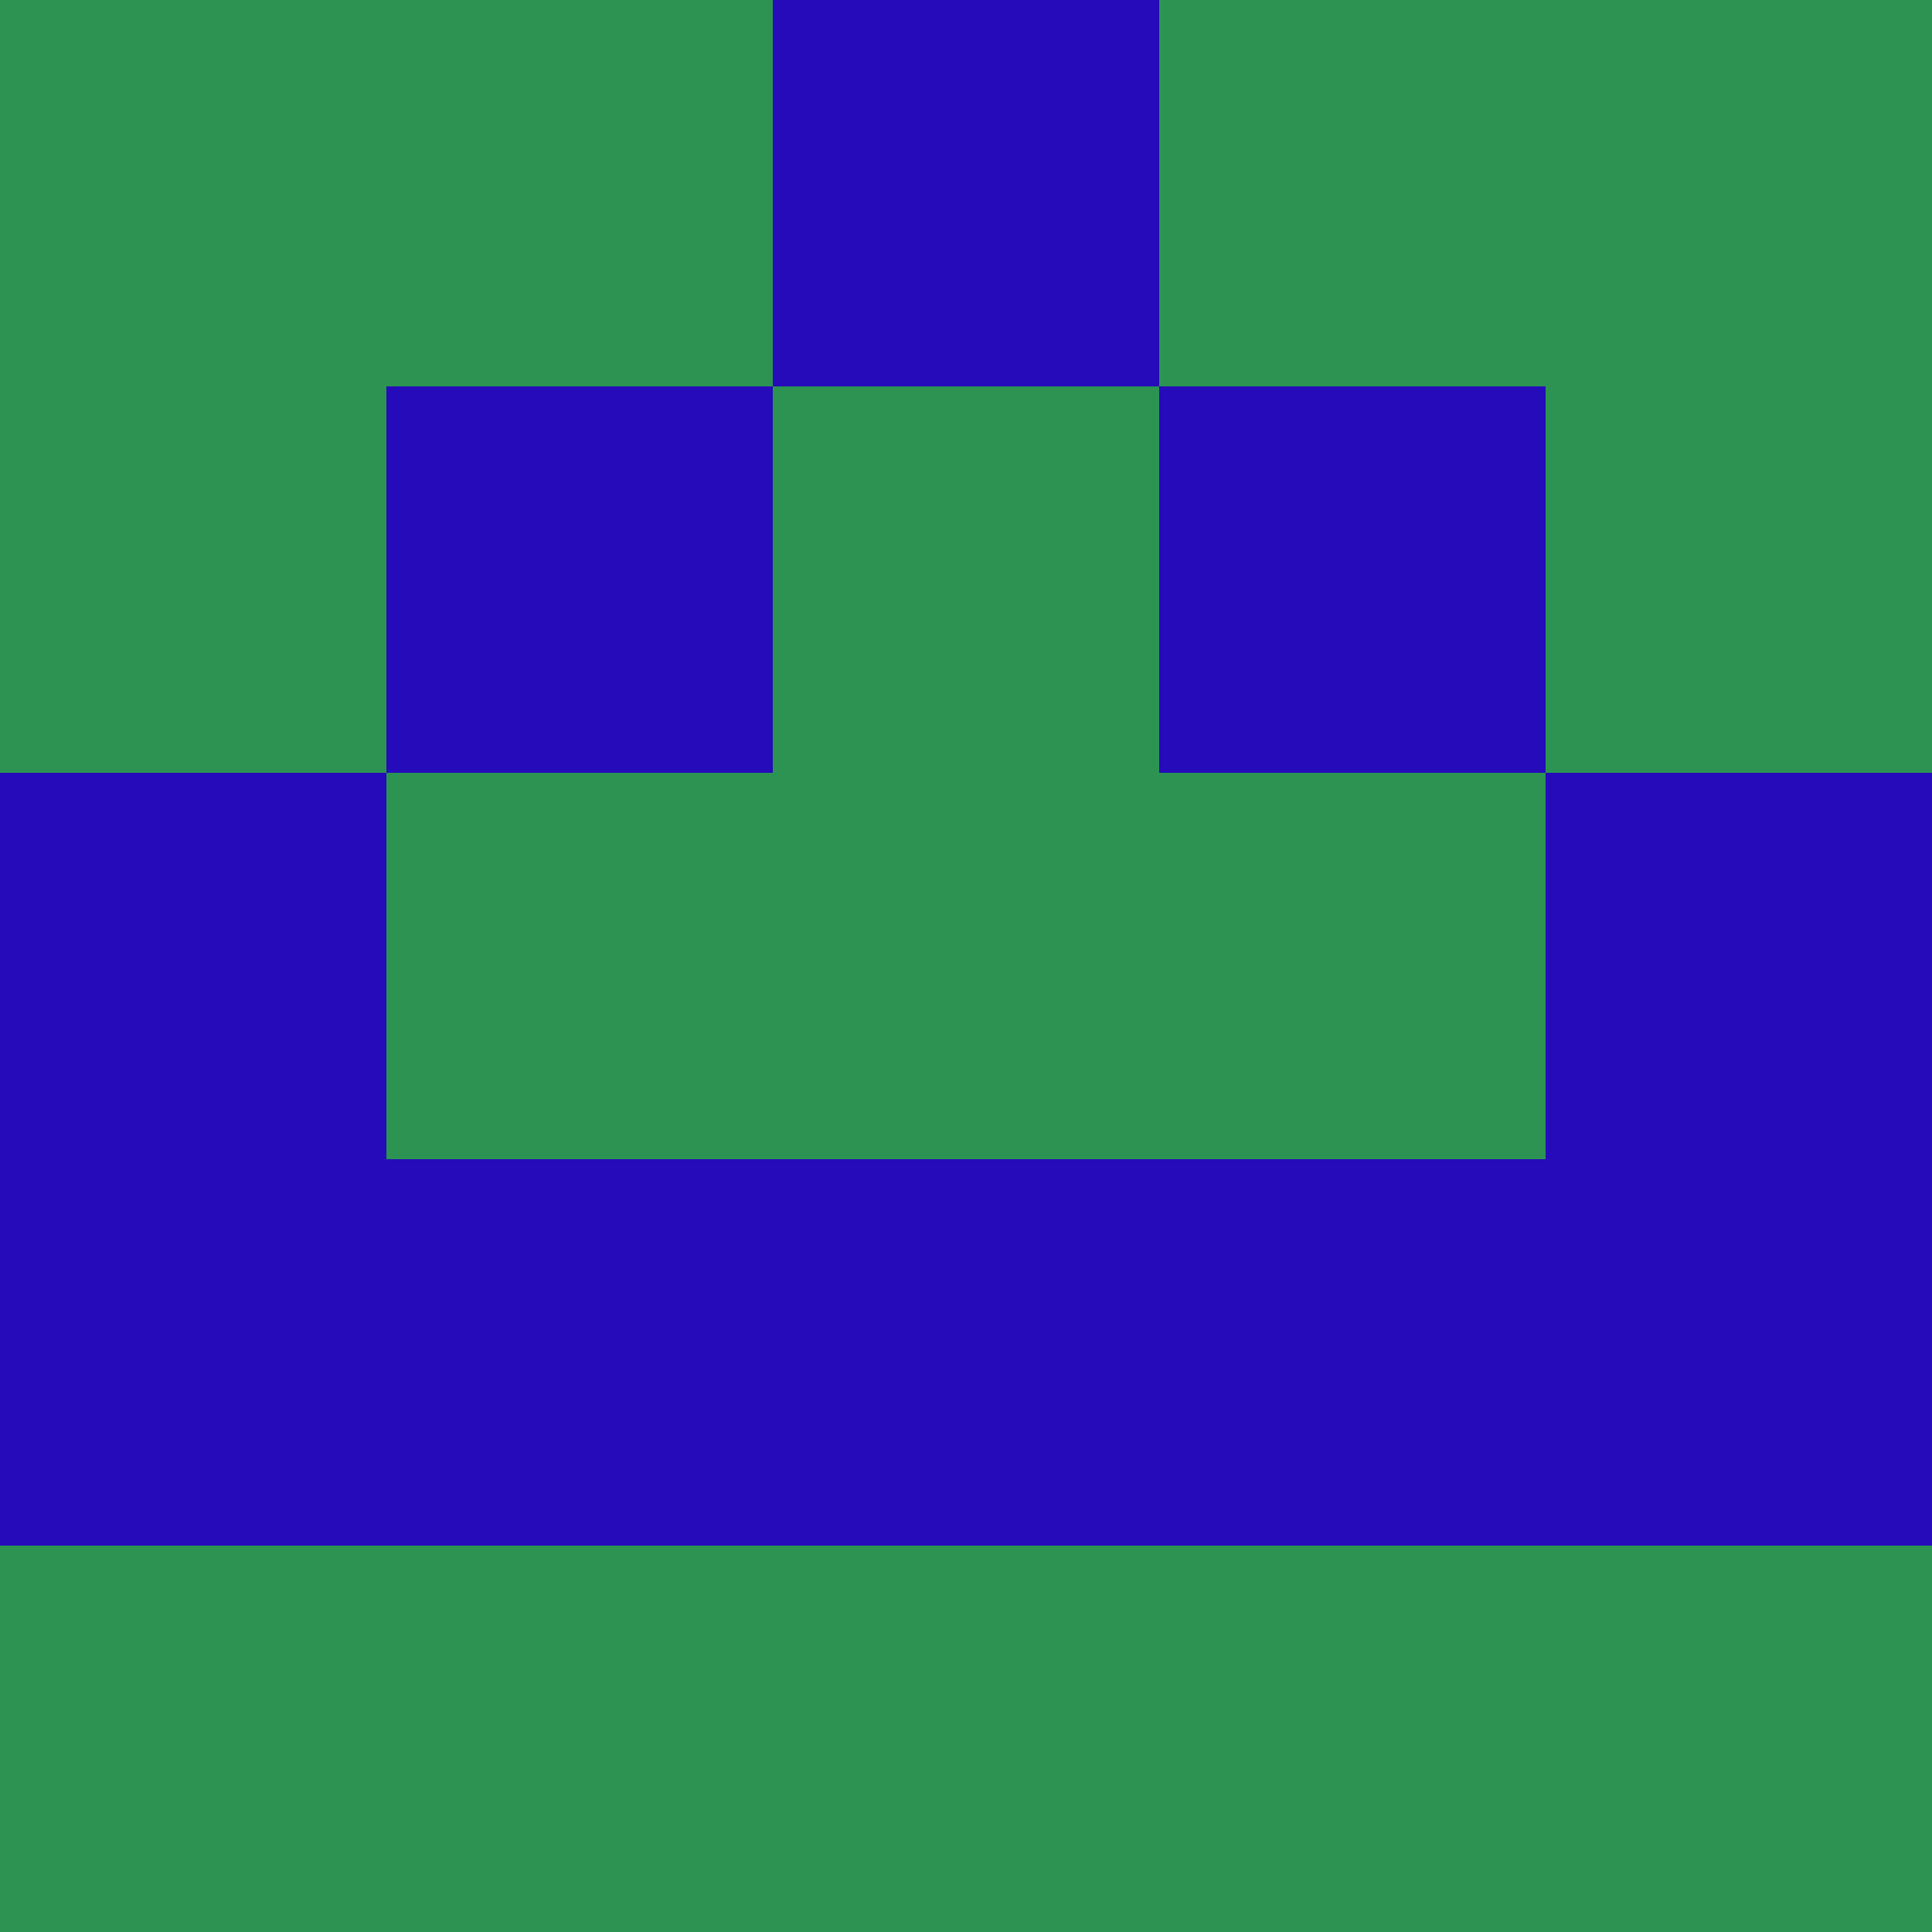 <?xml version="1.0" encoding="utf-8"?>
<!DOCTYPE svg PUBLIC "-//W3C//DTD SVG 20010904//EN"
        "http://www.w3.org/TR/2001/REC-SVG-20010904/DTD/svg10.dtd">

<svg viewBox="0 0 5 5"
     xmlns="http://www.w3.org/2000/svg"
     xmlns:xlink="http://www.w3.org/1999/xlink">

            <rect x ="0" y="0"
          width="1" height="1"
          fill="#2C9353"></rect>
        <rect x ="4" y="0"
          width="1" height="1"
          fill="#2C9353"></rect>
        <rect x ="1" y="0"
          width="1" height="1"
          fill="#2C9353"></rect>
        <rect x ="3" y="0"
          width="1" height="1"
          fill="#2C9353"></rect>
        <rect x ="2" y="0"
          width="1" height="1"
          fill="#250BB9"></rect>
                <rect x ="0" y="1"
          width="1" height="1"
          fill="#2C9353"></rect>
        <rect x ="4" y="1"
          width="1" height="1"
          fill="#2C9353"></rect>
        <rect x ="1" y="1"
          width="1" height="1"
          fill="#250BB9"></rect>
        <rect x ="3" y="1"
          width="1" height="1"
          fill="#250BB9"></rect>
        <rect x ="2" y="1"
          width="1" height="1"
          fill="#2C9353"></rect>
                <rect x ="0" y="2"
          width="1" height="1"
          fill="#250BB9"></rect>
        <rect x ="4" y="2"
          width="1" height="1"
          fill="#250BB9"></rect>
        <rect x ="1" y="2"
          width="1" height="1"
          fill="#2C9353"></rect>
        <rect x ="3" y="2"
          width="1" height="1"
          fill="#2C9353"></rect>
        <rect x ="2" y="2"
          width="1" height="1"
          fill="#2C9353"></rect>
                <rect x ="0" y="3"
          width="1" height="1"
          fill="#250BB9"></rect>
        <rect x ="4" y="3"
          width="1" height="1"
          fill="#250BB9"></rect>
        <rect x ="1" y="3"
          width="1" height="1"
          fill="#250BB9"></rect>
        <rect x ="3" y="3"
          width="1" height="1"
          fill="#250BB9"></rect>
        <rect x ="2" y="3"
          width="1" height="1"
          fill="#250BB9"></rect>
                <rect x ="0" y="4"
          width="1" height="1"
          fill="#2C9353"></rect>
        <rect x ="4" y="4"
          width="1" height="1"
          fill="#2C9353"></rect>
        <rect x ="1" y="4"
          width="1" height="1"
          fill="#2C9353"></rect>
        <rect x ="3" y="4"
          width="1" height="1"
          fill="#2C9353"></rect>
        <rect x ="2" y="4"
          width="1" height="1"
          fill="#2C9353"></rect>
        </svg>

